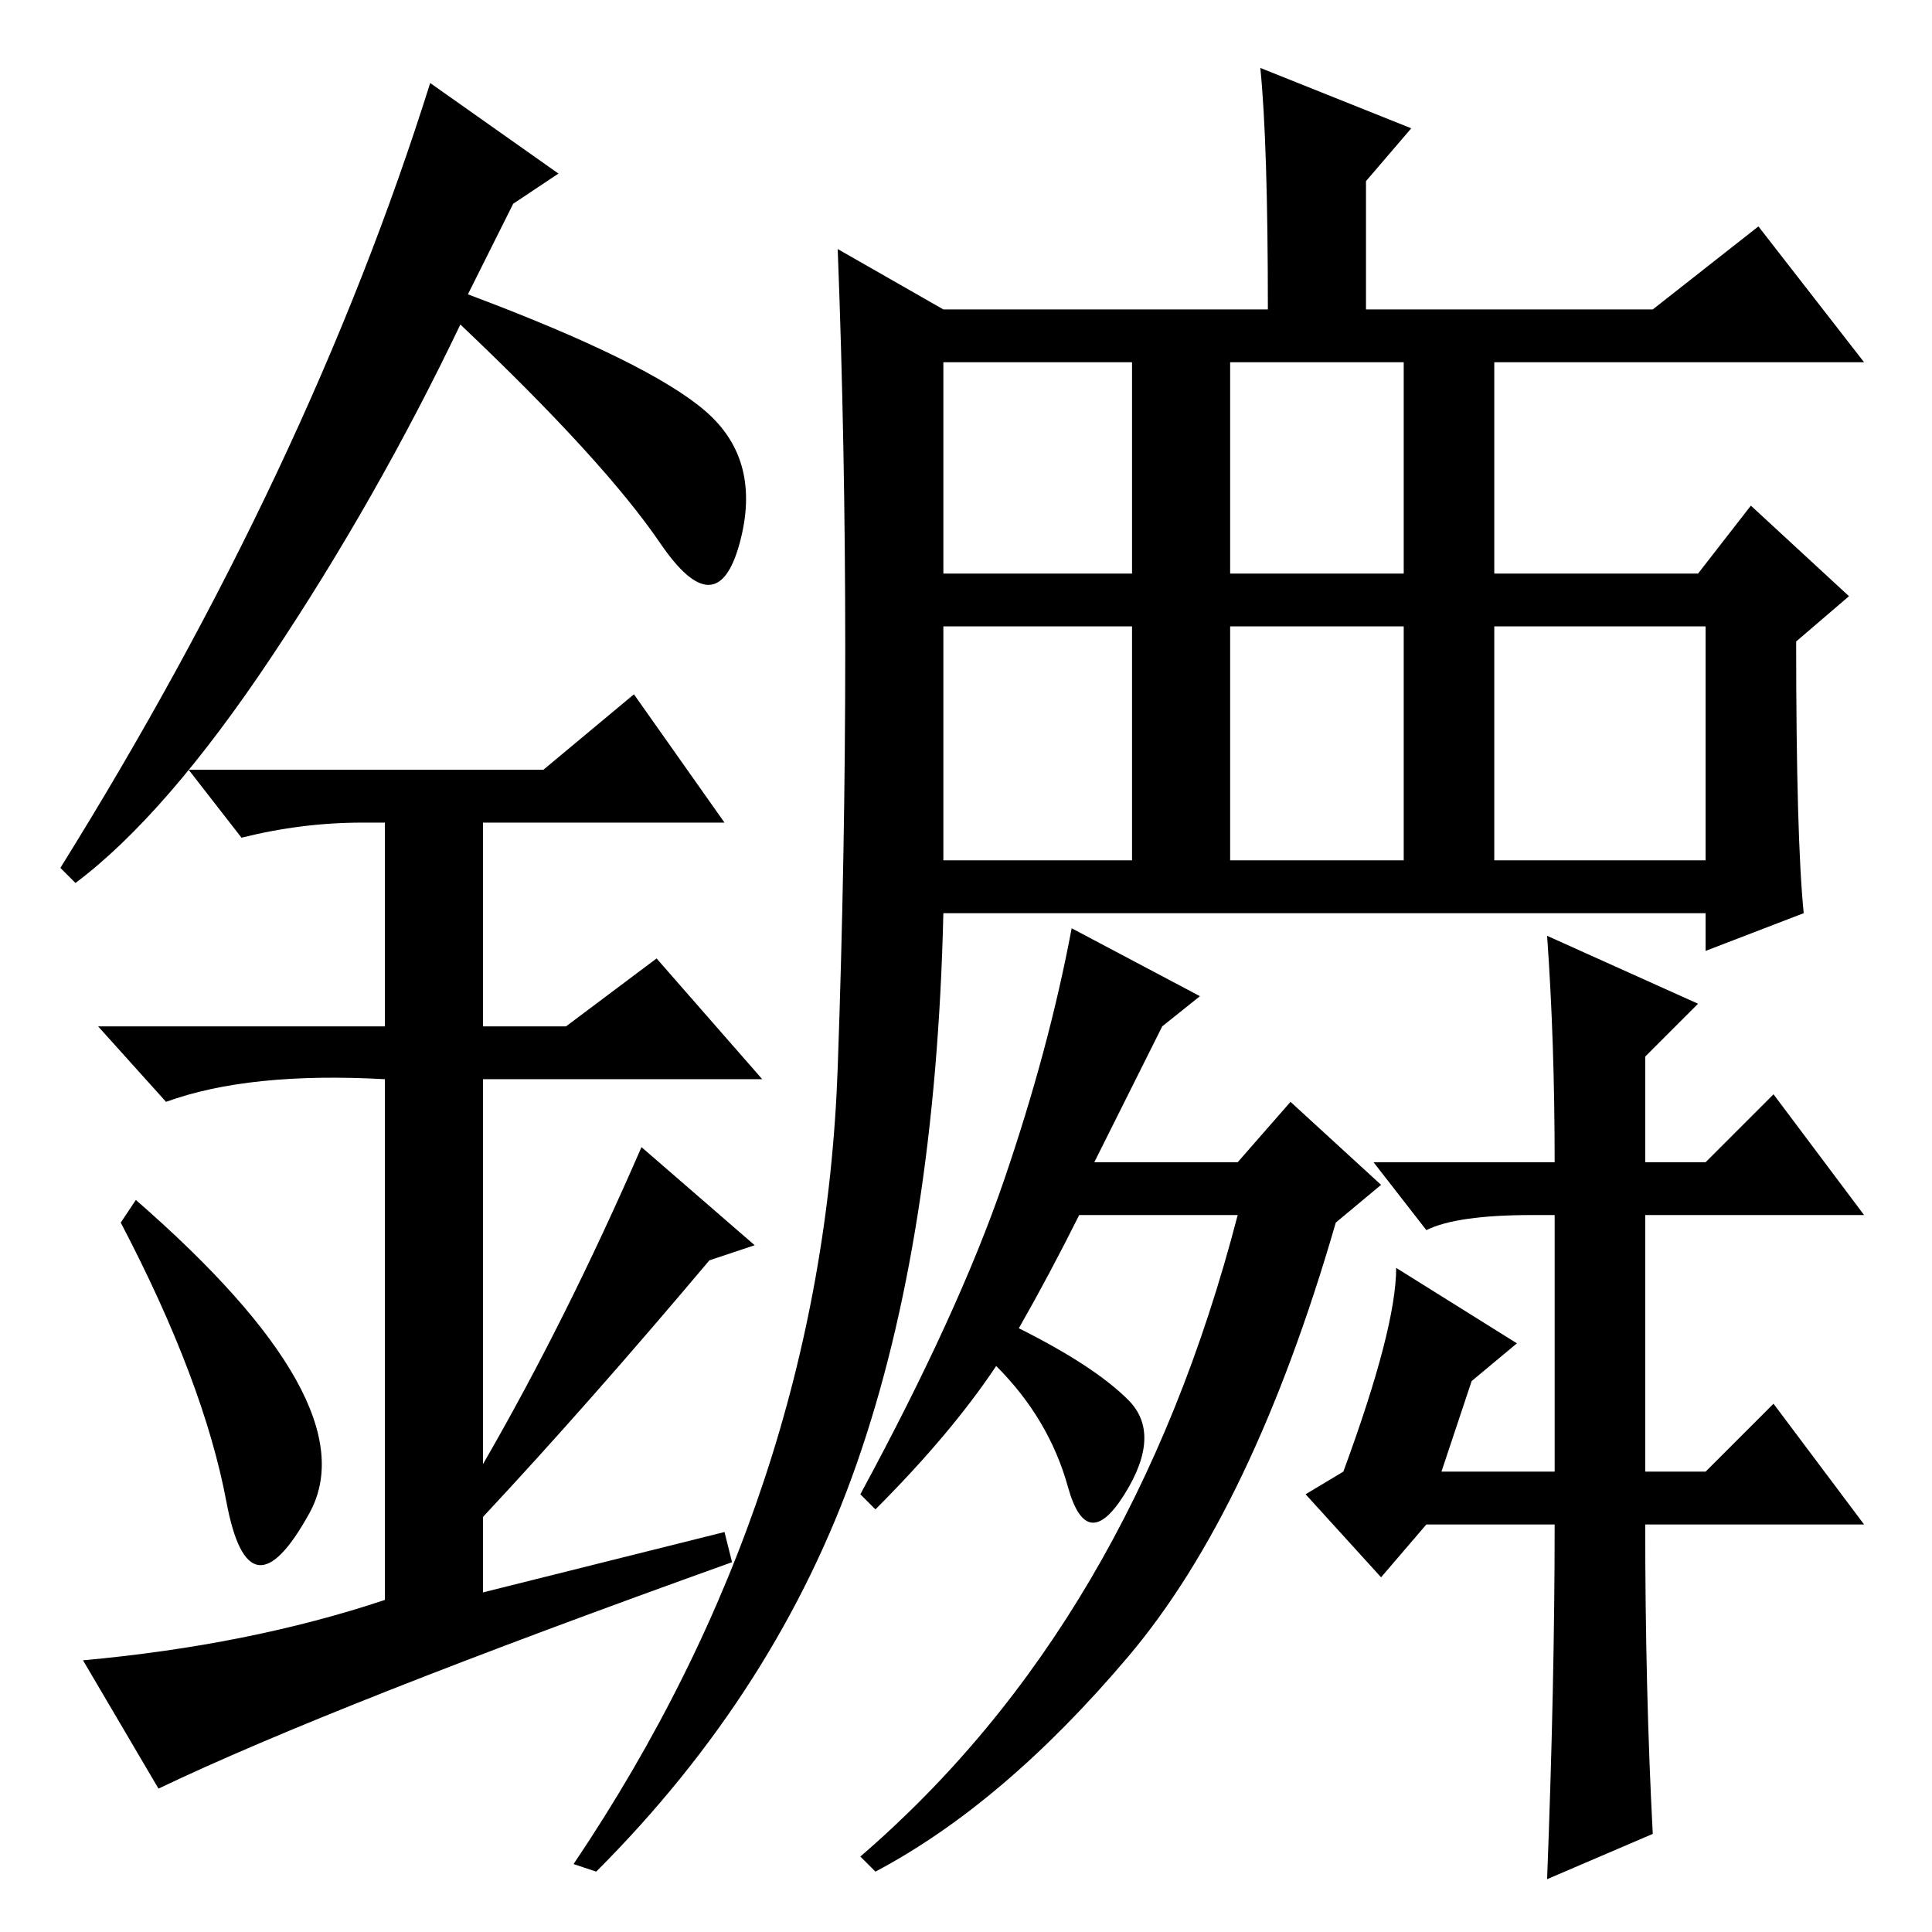 <?xml version="1.0" standalone="no"?>
<!DOCTYPE svg PUBLIC "-//W3C//DTD SVG 1.1//EN" "http://www.w3.org/Graphics/SVG/1.1/DTD/svg11.dtd" >
<svg xmlns="http://www.w3.org/2000/svg" xmlns:xlink="http://www.w3.org/1999/xlink" version="1.1" viewBox="0 -36 256 256">
  <g transform="matrix(1 0 0 -1 0 220)">
   <path fill="currentColor"
d="M168 215q0 22 -1 32l20 -8l-6 -7v-17h38l14 11l14 -18h-49h-36h-37v-28h25v30h13v-17v-13h23v30h12v-17v-13h27l7 9l13 -12l-7 -6q0 -26 1 -36l-13 -5v5h-101q-1 -43 -11.5 -73t-34.5 -54l-3 1q33 49 35 105.5t0 108.5l14 -8h43v0zM198 142h28v31h-28v-31zM163 142h23v31
h-23v-31zM125 142h25v31h-25v-31zM159 124l-5 -4l-9 -18h19l7 8l12 -11l-6 -5q-11 -38 -27.5 -57.5t-33.5 -28.5l-2 2q36 31 50 85h-21q-4 -8 -8 -15q10 -5 14.5 -9.5t-0.5 -12.5t-7.5 1t-9.5 16q-6 -9 -16 -19l-2 2q13 24 19 41.5t9 33.5zM206 54h-17l-6 -7l-10 11l5 3
q7 19 7 27l16 -10l-6 -5l-4 -12h15v34h-3q-10 0 -14 -2l-7 9h24q0 16 -1 30l20 -9l-7 -7v-14h8l9 9l12 -16h-29v-34h8l9 9l12 -16h-29q0 -22 1 -41l-14 -6q1 26 1 47zM30 57q-3 16 -14 37l2 3q31 -27 23 -41.5t-11 1.5zM84 164l12 -17h-32v-27h11l12 9l14 -16h-37v-51
q11 19 21 42l15 -13l-6 -2q-16 -19 -30 -34v-10l32 8l1 -4q-53 -19 -76 -30l-10 17q22 2 40 8v69q-18 1 -29 -3l-9 10h38v27h-3q-8 0 -16 -2l-7 9h47zM10 139l-2 2q33 53 49 104l17 -12l-6 -4l-6 -12q24 -9 31.5 -15.5t4.5 -17.5t-10.5 0t-26.5 29q-11 -23 -25 -44t-26 -30z
" />
  </g>

</svg>
